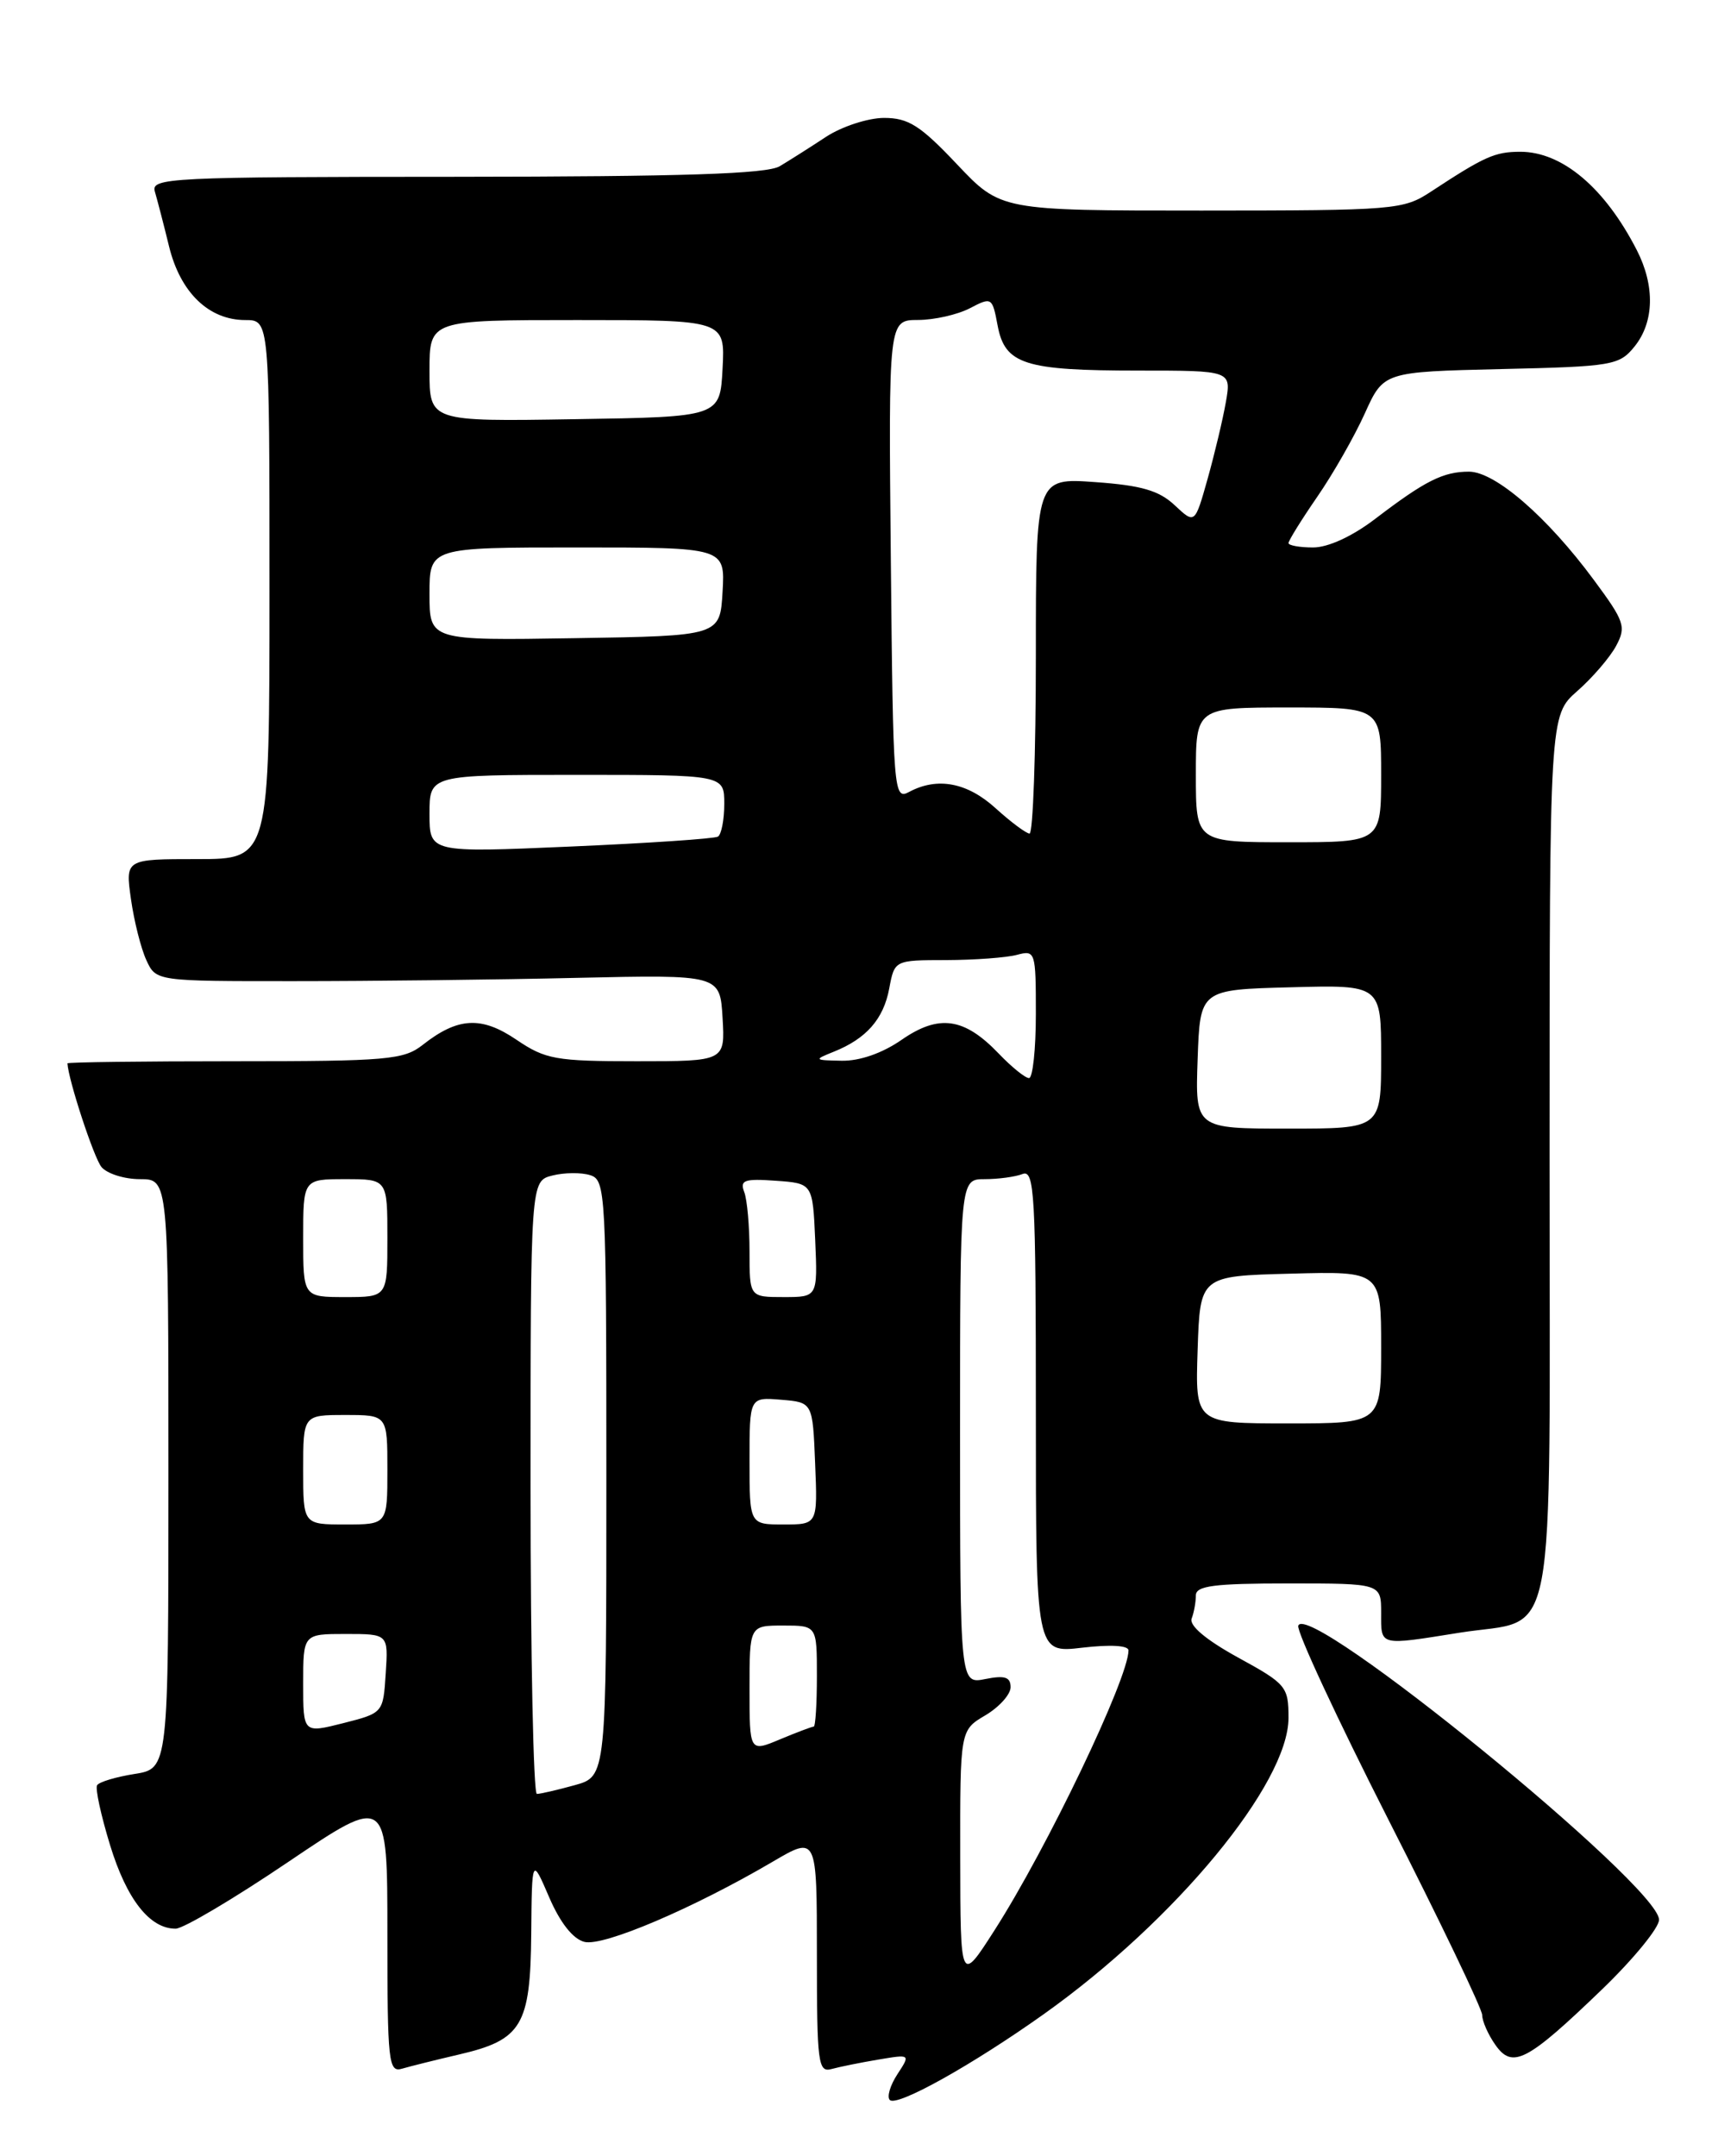 <?xml version="1.0" encoding="UTF-8" standalone="no"?>
<!DOCTYPE svg PUBLIC "-//W3C//DTD SVG 1.1//EN" "http://www.w3.org/Graphics/SVG/1.1/DTD/svg11.dtd" >
<svg xmlns="http://www.w3.org/2000/svg" xmlns:xlink="http://www.w3.org/1999/xlink" version="1.1" viewBox="0 0 204 256">
 <g >
 <path fill="currentColor"
d=" M 123.98 239.11 C 139.59 228.00 153.00 211.76 153.00 203.96 C 153.00 200.25 152.74 199.93 147.00 196.79 C 143.22 194.71 141.19 193.01 141.50 192.17 C 141.78 191.44 142.00 190.20 142.00 189.42 C 142.00 188.28 144.17 188.00 153.00 188.00 C 164.00 188.00 164.00 188.00 164.00 191.50 C 164.00 195.47 163.67 195.39 173.31 193.85 C 185.05 191.98 184.00 197.56 184.00 137.31 C 184.00 84.94 184.00 84.94 187.29 82.05 C 189.09 80.47 191.17 78.05 191.90 76.69 C 193.12 74.41 192.91 73.79 189.26 68.86 C 183.73 61.37 177.53 56.00 174.43 56.00 C 171.37 56.00 169.22 57.08 163.30 61.60 C 160.58 63.68 157.71 65.00 155.92 65.00 C 154.32 65.00 153.00 64.76 153.00 64.48 C 153.00 64.19 154.53 61.72 156.41 58.99 C 158.29 56.27 160.83 51.81 162.06 49.09 C 164.29 44.15 164.29 44.15 178.24 43.82 C 191.49 43.52 192.28 43.38 194.09 41.14 C 196.43 38.24 196.53 33.94 194.36 29.70 C 190.55 22.27 185.49 18.01 180.50 18.02 C 177.49 18.03 176.27 18.58 169.92 22.75 C 166.62 24.92 165.69 24.99 142.66 25.00 C 118.83 25.00 118.83 25.00 113.63 19.50 C 109.27 14.89 107.87 14.00 104.96 14.00 C 103.06 14.01 99.96 15.02 98.08 16.25 C 96.20 17.49 93.72 19.06 92.58 19.74 C 91.03 20.65 81.19 20.97 54.18 20.99 C 20.07 21.00 17.90 21.11 18.39 22.75 C 18.67 23.71 19.44 26.65 20.08 29.28 C 21.42 34.74 24.80 38.00 29.13 38.00 C 32.00 38.00 32.00 38.00 32.00 70.00 C 32.00 102.00 32.00 102.00 23.44 102.00 C 14.88 102.00 14.88 102.00 15.55 106.75 C 15.92 109.36 16.74 112.62 17.38 114.00 C 18.53 116.50 18.53 116.50 35.01 116.49 C 44.08 116.49 59.15 116.32 68.50 116.10 C 85.50 115.72 85.50 115.72 85.80 120.86 C 86.10 126.00 86.10 126.00 75.60 126.00 C 65.98 126.00 64.77 125.78 61.33 123.45 C 57.16 120.62 54.37 120.77 50.19 124.06 C 47.94 125.83 46.00 126.00 27.87 126.00 C 16.94 126.00 8.01 126.11 8.01 126.25 C 8.10 128.18 11.15 137.48 12.05 138.56 C 12.71 139.35 14.76 140.00 16.62 140.00 C 20.00 140.00 20.00 140.00 20.00 174.99 C 20.00 209.98 20.00 209.98 15.98 210.62 C 13.77 210.97 11.76 211.57 11.53 211.96 C 11.29 212.34 11.99 215.54 13.07 219.07 C 15.04 225.51 17.79 229.01 20.86 228.99 C 21.76 228.99 27.79 225.42 34.25 221.05 C 46.00 213.12 46.00 213.12 46.00 229.63 C 46.00 244.88 46.13 246.10 47.75 245.61 C 48.71 245.33 51.75 244.57 54.50 243.93 C 61.96 242.20 62.98 240.50 63.08 229.64 C 63.16 220.50 63.16 220.50 65.21 225.26 C 66.52 228.30 68.04 230.22 69.40 230.56 C 71.64 231.13 82.35 226.56 91.75 221.04 C 97.00 217.96 97.00 217.96 97.00 232.05 C 97.00 244.98 97.14 246.10 98.75 245.65 C 99.71 245.39 102.21 244.88 104.31 244.53 C 108.12 243.89 108.12 243.89 106.56 246.27 C 105.70 247.59 105.29 248.96 105.66 249.33 C 106.50 250.17 115.46 245.17 123.98 239.11 Z  M 190.25 236.18 C 193.96 232.60 197.00 228.89 197.00 227.93 C 197.00 223.88 155.22 189.83 154.16 193.02 C 153.94 193.67 158.77 204.05 164.88 216.08 C 171.00 228.10 176.00 238.53 176.00 239.25 C 176.00 239.97 176.70 241.56 177.56 242.78 C 179.59 245.68 181.31 244.79 190.25 236.18 Z  M 114.02 220.47 C 114.00 205.43 114.00 205.43 117.00 203.66 C 118.65 202.68 120.00 201.18 120.00 200.32 C 120.00 199.11 119.31 198.89 117.00 199.35 C 114.00 199.95 114.00 199.95 114.00 169.98 C 114.00 140.00 114.00 140.00 116.92 140.00 C 118.52 140.00 120.55 139.73 121.42 139.39 C 122.84 138.85 123.00 141.73 123.00 167.53 C 123.00 196.28 123.00 196.28 128.50 195.63 C 131.84 195.24 134.00 195.36 134.00 195.95 C 134.00 199.25 124.34 219.43 118.09 229.18 C 114.04 235.50 114.04 235.50 114.02 220.47 Z  M 63.00 176.61 C 63.00 140.22 63.00 140.22 65.59 139.57 C 67.01 139.21 69.03 139.19 70.09 139.53 C 71.92 140.11 72.00 141.54 72.00 175.52 C 72.00 210.91 72.00 210.91 68.25 211.95 C 66.19 212.52 64.16 212.99 63.75 212.99 C 63.34 213.00 63.00 196.62 63.00 176.61 Z  M 89.00 200.51 C 89.00 193.00 89.00 193.00 93.00 193.00 C 97.00 193.00 97.00 193.00 97.00 199.00 C 97.00 202.30 96.83 205.00 96.62 205.00 C 96.41 205.00 94.61 205.68 92.62 206.51 C 89.00 208.03 89.00 208.03 89.00 200.51 Z  M 36.00 199.90 C 36.00 194.00 36.00 194.00 41.05 194.00 C 46.11 194.00 46.11 194.00 45.80 198.69 C 45.50 203.38 45.50 203.38 40.75 204.59 C 36.00 205.79 36.00 205.79 36.00 199.90 Z  M 36.00 174.50 C 36.00 168.00 36.00 168.00 41.00 168.00 C 46.00 168.00 46.00 168.00 46.00 174.50 C 46.00 181.00 46.00 181.00 41.00 181.00 C 36.00 181.00 36.00 181.00 36.00 174.50 Z  M 89.00 173.44 C 89.00 165.88 89.00 165.88 92.75 166.19 C 96.50 166.50 96.50 166.50 96.79 173.75 C 97.09 181.00 97.09 181.00 93.04 181.00 C 89.00 181.00 89.00 181.00 89.00 173.44 Z  M 142.21 160.25 C 142.50 151.50 142.50 151.50 153.25 151.22 C 164.00 150.93 164.00 150.93 164.00 159.97 C 164.00 169.00 164.00 169.00 152.96 169.00 C 141.92 169.00 141.92 169.00 142.21 160.25 Z  M 36.00 147.00 C 36.00 140.00 36.00 140.00 41.00 140.00 C 46.00 140.00 46.00 140.00 46.00 147.00 C 46.00 154.00 46.00 154.00 41.00 154.00 C 36.00 154.00 36.00 154.00 36.00 147.00 Z  M 89.00 148.58 C 89.00 145.60 88.72 142.42 88.37 141.52 C 87.83 140.12 88.39 139.92 92.12 140.19 C 96.50 140.50 96.50 140.50 96.80 147.25 C 97.09 154.00 97.09 154.00 93.05 154.00 C 89.00 154.00 89.00 154.00 89.00 148.58 Z  M 142.21 125.75 C 142.50 117.50 142.50 117.50 153.25 117.22 C 164.00 116.93 164.00 116.93 164.00 125.47 C 164.00 134.00 164.00 134.00 152.96 134.00 C 141.92 134.00 141.92 134.00 142.21 125.75 Z  M 118.58 125.08 C 114.49 120.81 111.49 120.39 107.07 123.45 C 104.78 125.04 102.09 125.98 99.95 125.94 C 96.65 125.88 96.61 125.83 98.98 124.88 C 102.86 123.33 104.91 121.01 105.59 117.36 C 106.22 114.00 106.22 114.00 112.36 113.99 C 115.74 113.98 119.51 113.70 120.75 113.37 C 122.94 112.78 123.00 112.97 123.00 120.38 C 123.00 124.57 122.63 128.00 122.19 128.00 C 121.74 128.00 120.12 126.69 118.58 125.08 Z  M 51.00 96.62 C 51.00 92.00 51.00 92.00 68.50 92.00 C 86.00 92.00 86.00 92.00 86.00 95.44 C 86.00 97.33 85.66 99.08 85.25 99.33 C 84.84 99.58 76.96 100.11 67.75 100.51 C 51.00 101.24 51.00 101.24 51.00 96.62 Z  M 142.00 92.00 C 142.00 84.00 142.00 84.00 153.00 84.00 C 164.00 84.00 164.00 84.00 164.00 92.00 C 164.00 100.00 164.00 100.00 153.00 100.00 C 142.00 100.00 142.00 100.00 142.00 92.00 Z  M 118.23 95.97 C 114.86 92.90 111.31 92.23 107.96 94.02 C 106.12 95.01 106.05 94.21 105.78 66.52 C 105.50 38.00 105.50 38.00 109.00 37.99 C 110.92 37.99 113.70 37.36 115.16 36.60 C 117.76 35.24 117.83 35.29 118.46 38.65 C 119.33 43.26 121.64 44.00 135.18 44.00 C 146.22 44.00 146.22 44.00 145.56 47.75 C 145.20 49.81 144.22 53.91 143.39 56.87 C 141.88 62.23 141.88 62.23 139.49 59.99 C 137.63 58.24 135.53 57.63 130.05 57.24 C 123.00 56.73 123.00 56.73 123.00 77.87 C 123.00 89.49 122.66 98.99 122.25 98.97 C 121.84 98.95 120.03 97.60 118.23 95.97 Z  M 51.00 70.52 C 51.00 65.00 51.00 65.00 68.55 65.00 C 86.10 65.00 86.10 65.00 85.80 70.25 C 85.50 75.50 85.50 75.50 68.25 75.77 C 51.00 76.05 51.00 76.05 51.00 70.52 Z  M 51.00 44.02 C 51.00 38.00 51.00 38.00 68.55 38.00 C 86.10 38.00 86.10 38.00 85.80 43.75 C 85.50 49.50 85.50 49.50 68.25 49.77 C 51.00 50.05 51.00 50.05 51.00 44.02 Z "/>
</g>
</svg>